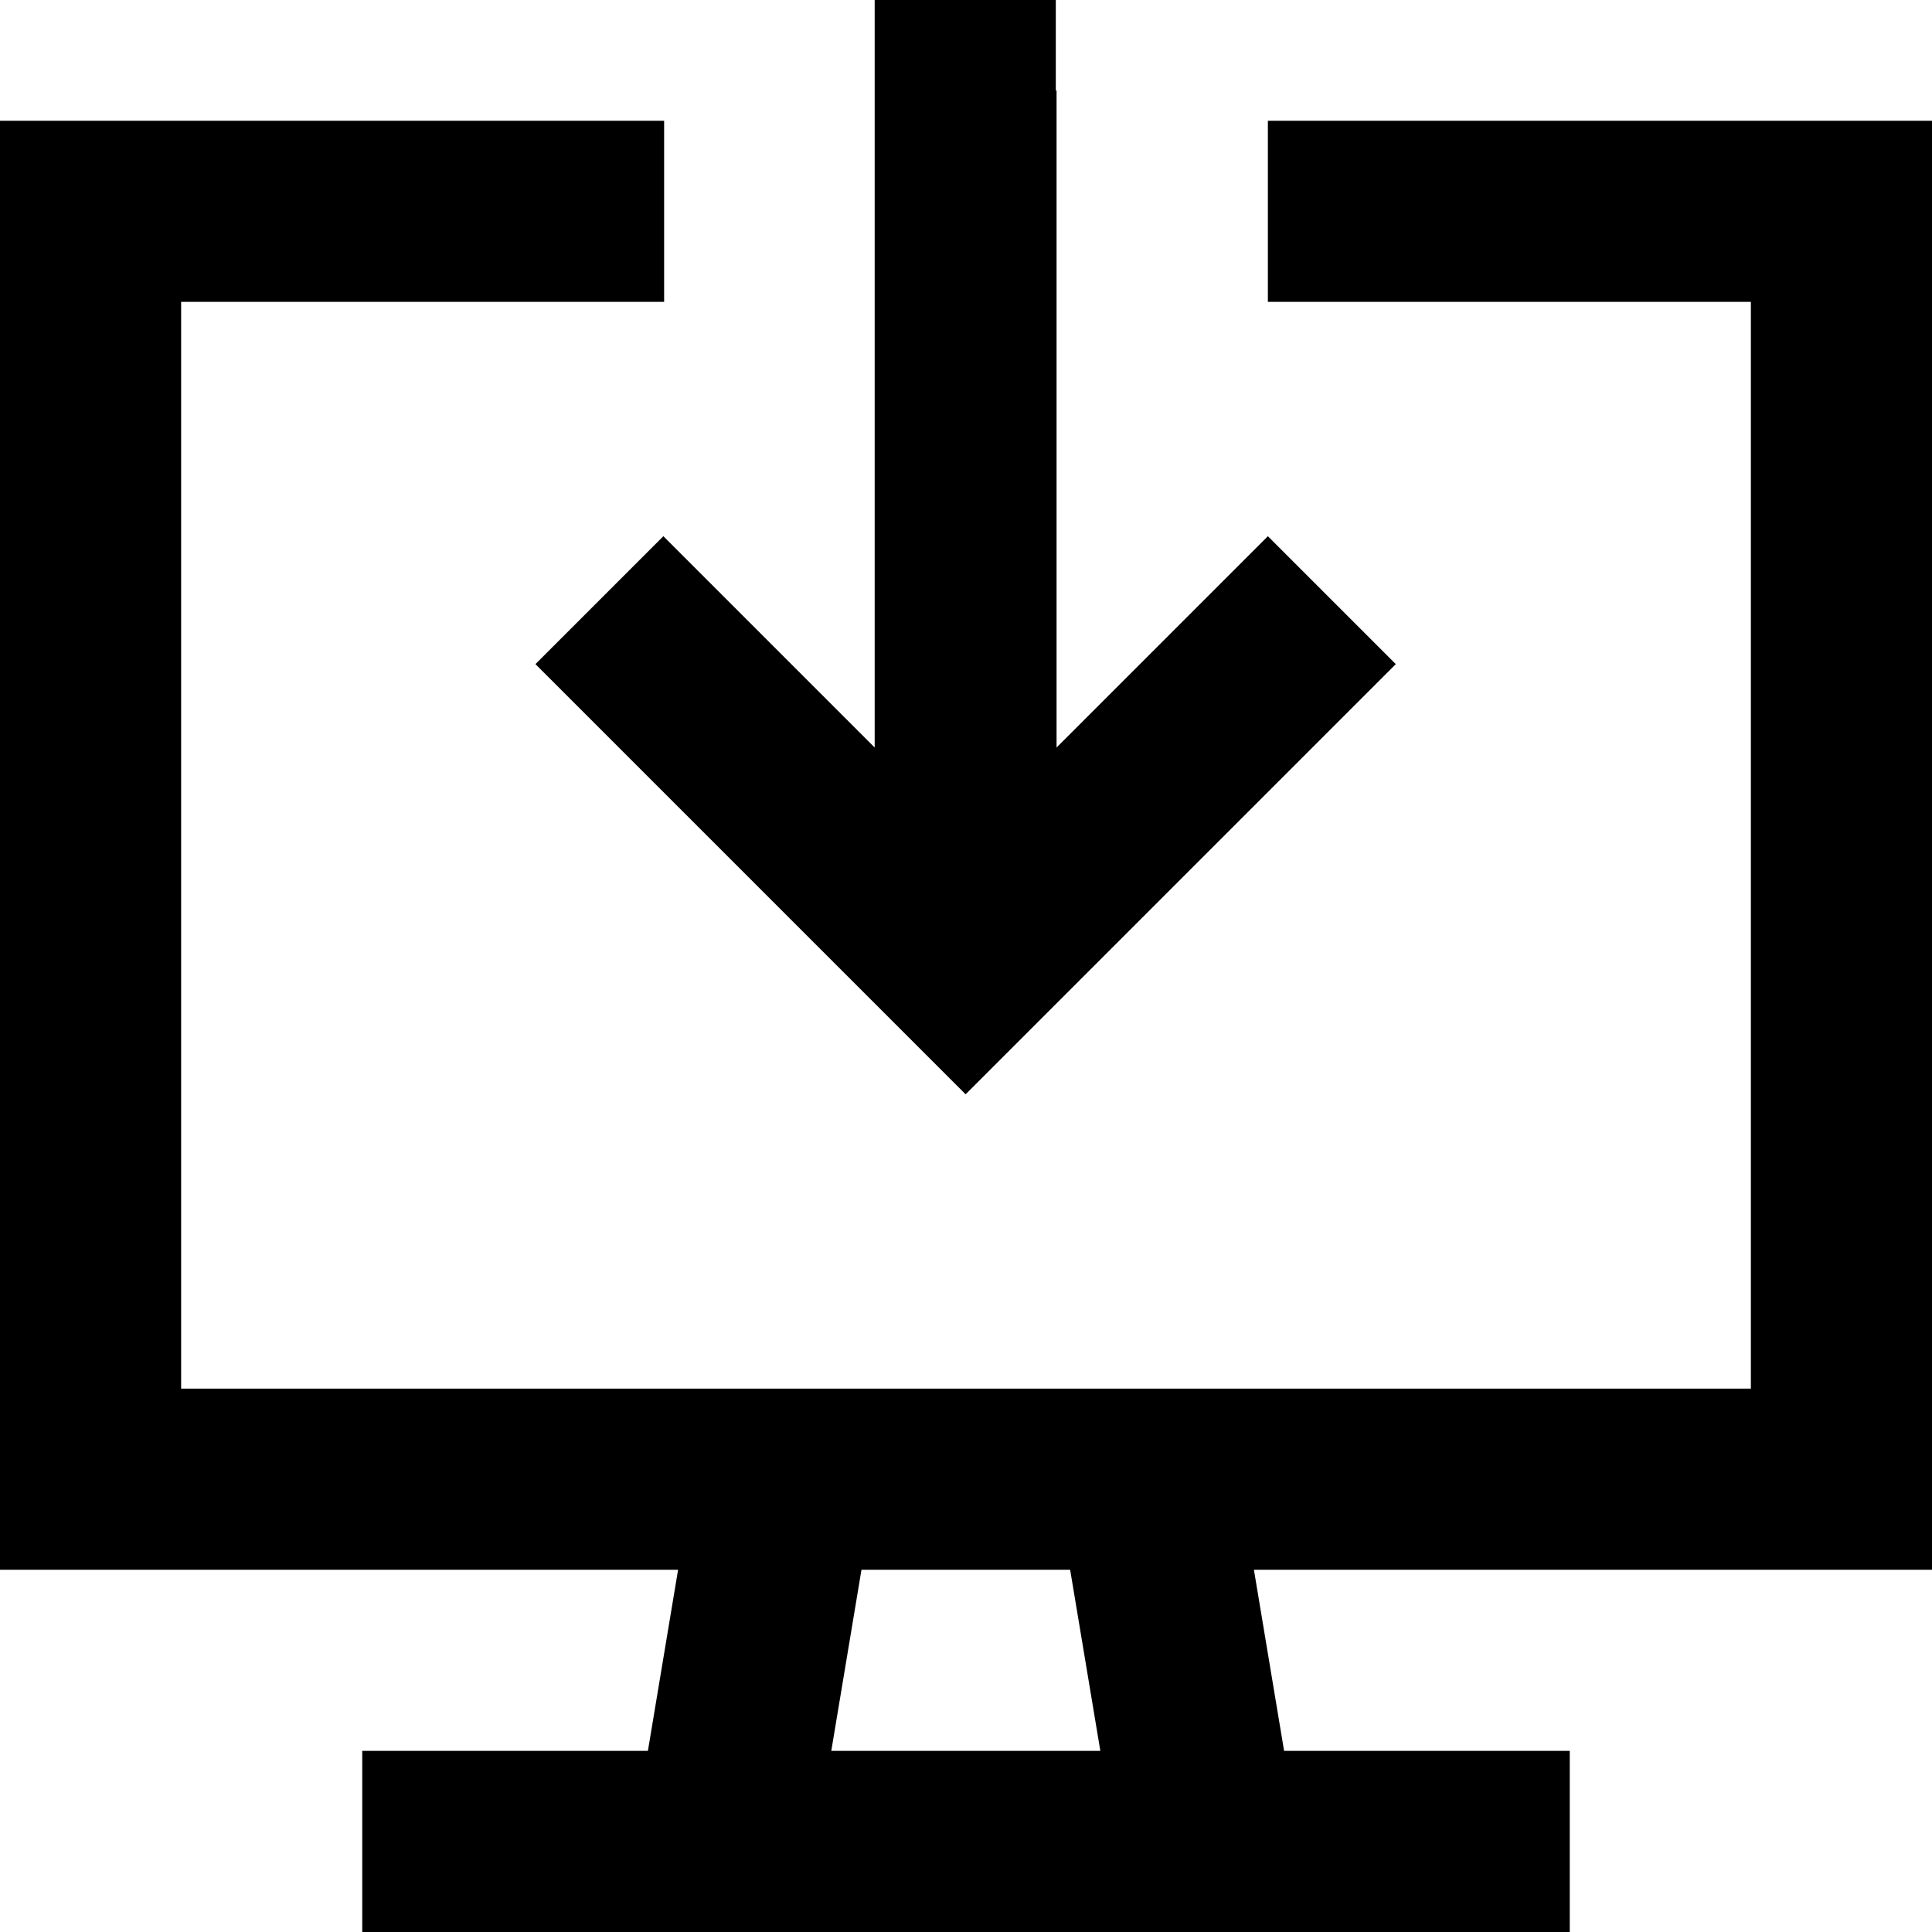 <svg fill="currentColor" xmlns="http://www.w3.org/2000/svg" viewBox="0 0 512 512"><!--! Font Awesome Pro 7.1.0 by @fontawesome - https://fontawesome.com License - https://fontawesome.com/license (Commercial License) Copyright 2025 Fonticons, Inc. --><path fill="currentColor" d="M280 24l0 174.1c29.7-29.7 48.4-48.4 56-56L369.9 176c-.8 .8-33.1 33.1-97 97l-17 17-17-17c-63.8-63.8-96.2-96.2-97-97l33.9-33.9 56 56 0-198.1 48 0 0 24zM48 32l128 0 0 48-128 0 0 288 416 0 0-288-128 0 0-48 176 0 0 384-179.7 0 8 48 75.7 0 0 48-320 0 0-48 75.7 0 8-48-179.7 0 0-384 48 0zM228.3 416l-8 48 71.3 0-8-48-55.3 0z"/></svg>